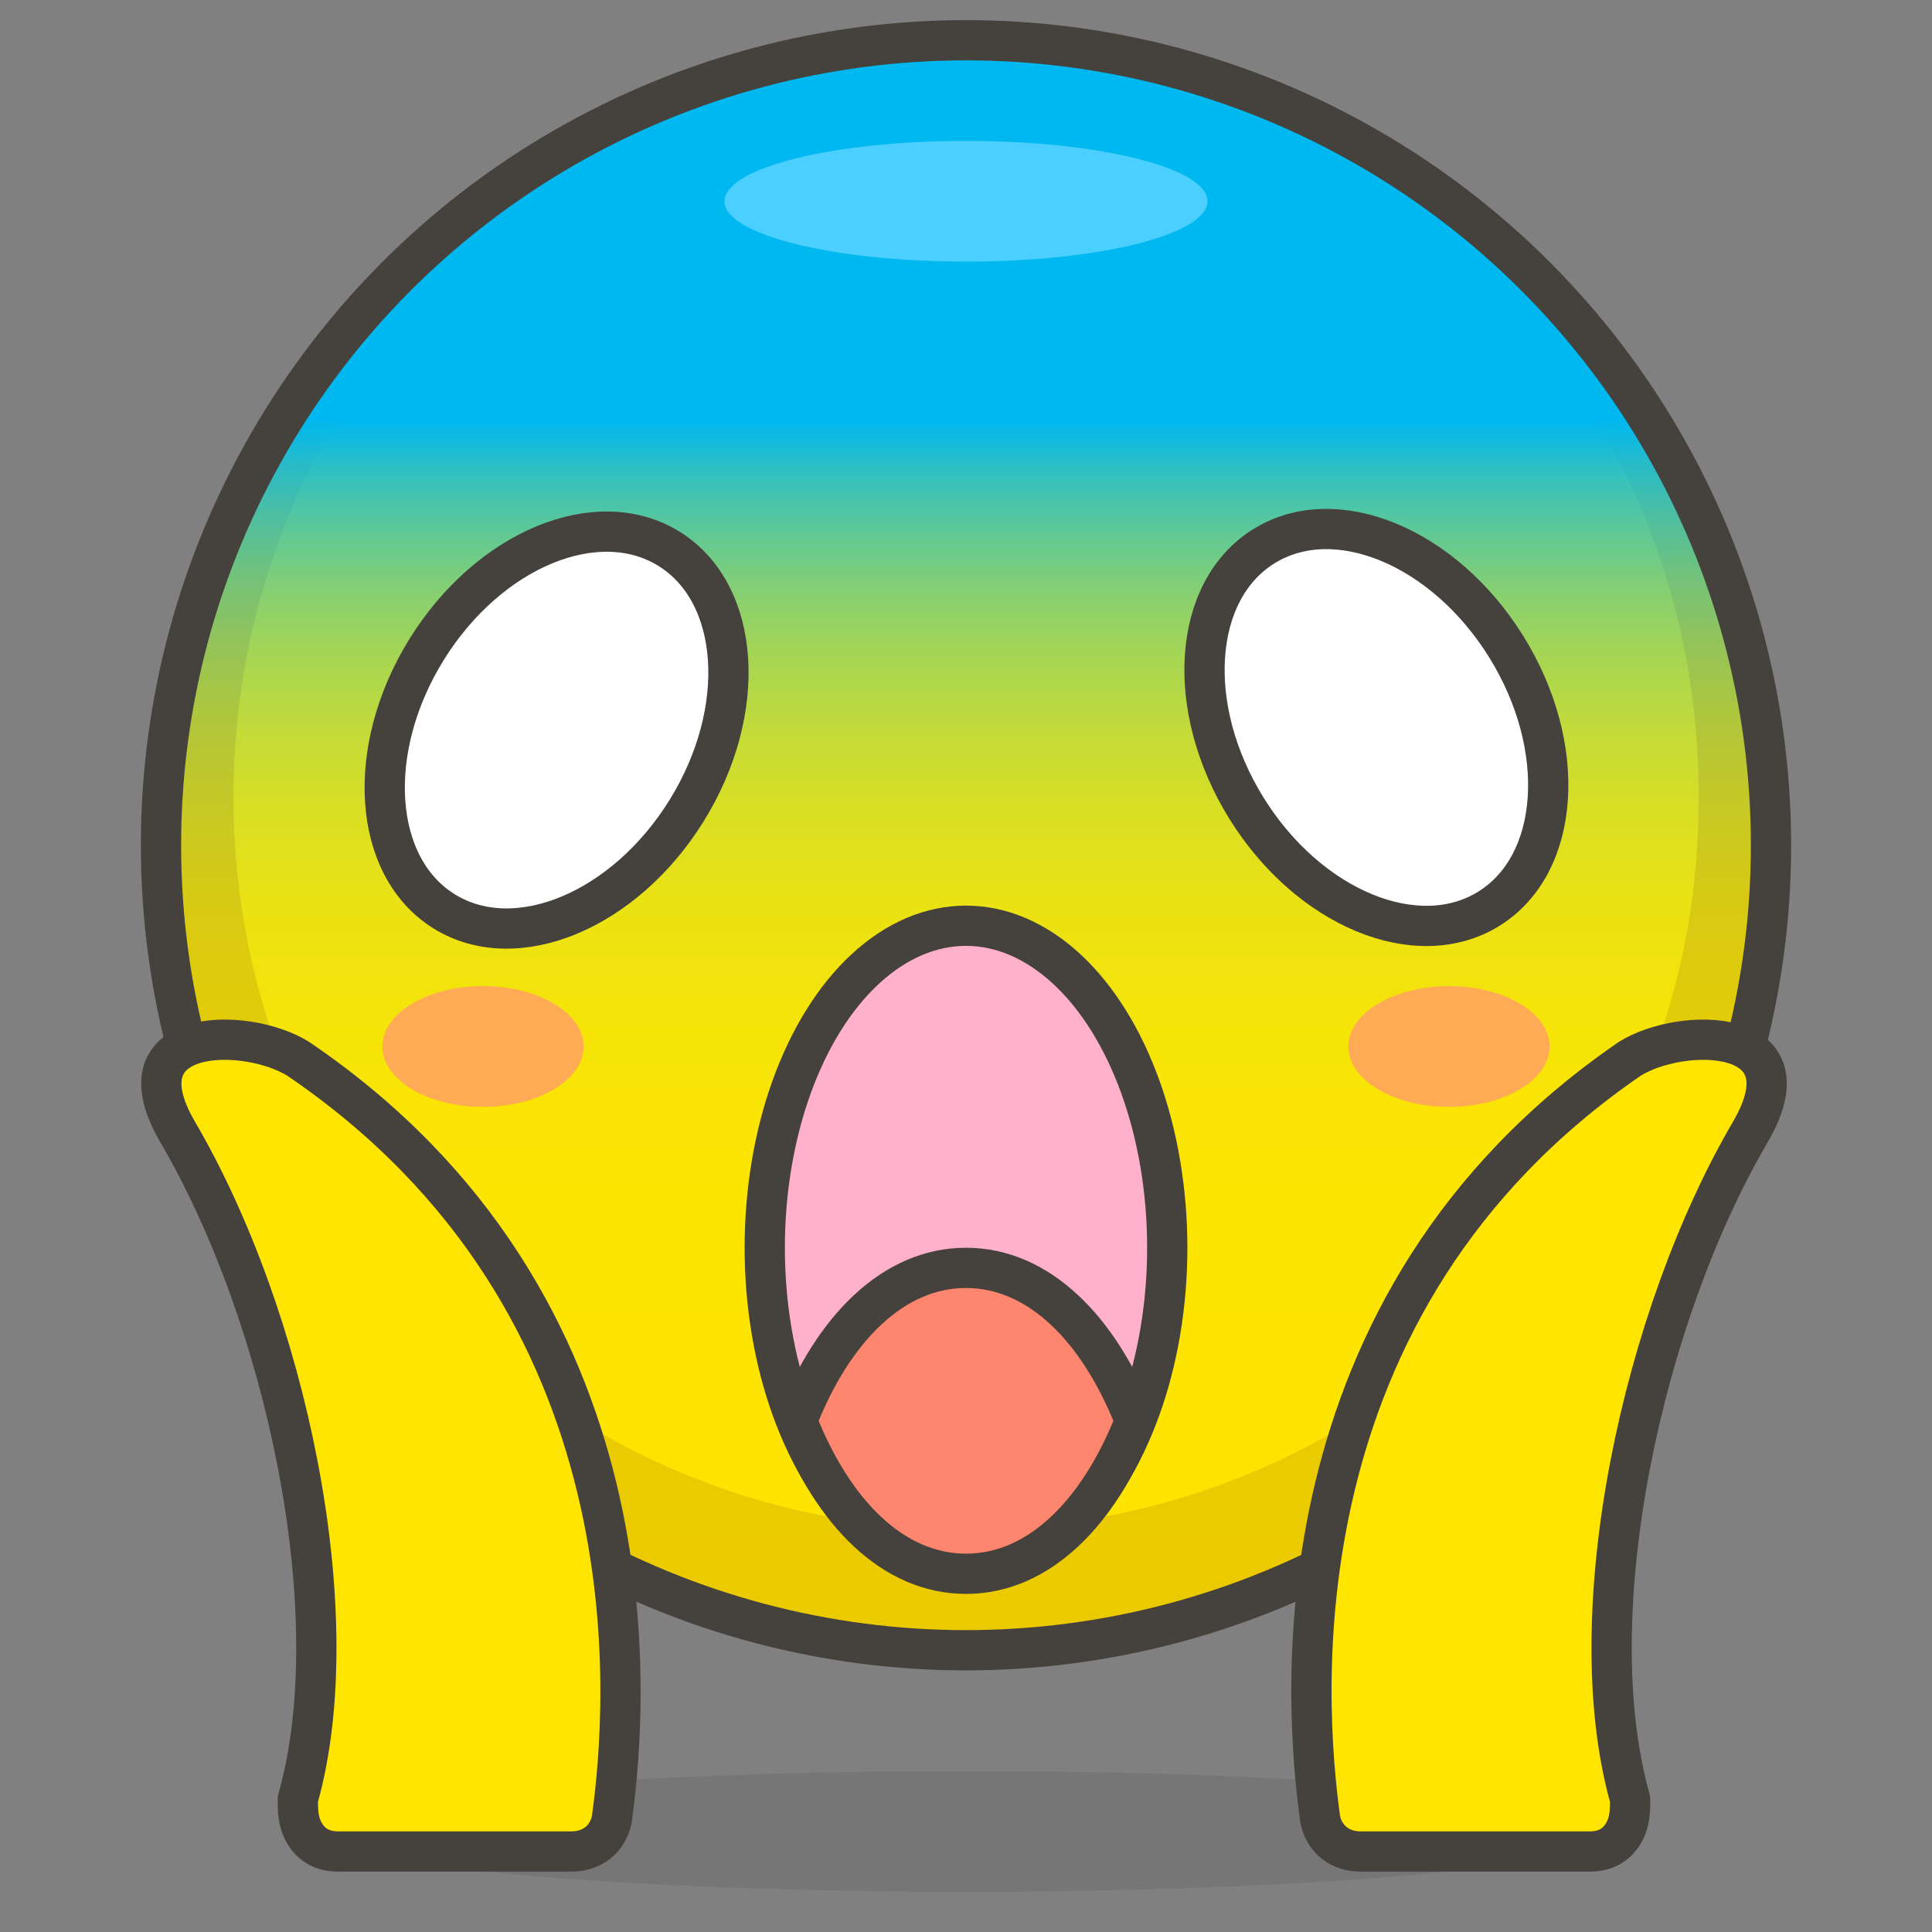 <svg xmlns="http://www.w3.org/2000/svg" viewBox="0 0 48 48"><rect x="0" y="0" width="48" height="48" fill="#808080" stroke="none"/><symbol id="New_Symbol_14" viewBox="-6.5 -6.5 13 13"><path fill="#ffd4c3" stroke="#504b46" stroke-linecap="round" stroke-linejoin="round" stroke-miterlimit="10" d="M0-6c2.2 0 4.1 1.5 4.7 3.5C6.3-2.5 6.4 0 5 0v1c0 2.8-2.2 5-5 5s-5-2.2-5-5V0c-1.4 0-1.3-2.5.2-2.5C-4.1-4.5-2.2-6 0-6z"/><circle cx="-1.6" cy="-.1" r=".1" fill="#ffc258"/><path fill="#4f4b45" d="M-1.6.5c-.3 0-.6-.3-.6-.6s.2-.7.6-.7c.3 0 .6.3.6.7s-.3.6-.6.6z"/><circle cx="1.6" cy="-.1" r=".1" fill="#ffc258"/><path fill="#4f4b45" d="M1.6.5C1.3.5 1 .2 1-.1s.3-.6.6-.6.6.3.6.6-.2.6-.6.6z"/><circle cx="-3" cy="-1.5" r=".5" fill="#fabfa5"/><circle cx="3" cy="-1.5" r=".5" fill="#fabfa5"/><path fill="none" stroke="#504b46" stroke-linecap="round" stroke-linejoin="round" stroke-miterlimit="10" d="M-1.2-3c.8-.5 1.7-.5 2.5 0"/></symbol><g id="Icons"><g id="XMLID_716_"><linearGradient id="XMLID_10_" x1="24" x2="24" y1="41.032" y2="1.032" gradientUnits="userSpaceOnUse"><stop offset="0" stop-color="#FFE500"/><stop offset=".285" stop-color="#FDE502"/><stop offset=".387" stop-color="#F6E408"/><stop offset=".461" stop-color="#EBE213"/><stop offset=".52" stop-color="#DADF23"/><stop offset=".57" stop-color="#C4DB38"/><stop offset=".615" stop-color="#A8D651"/><stop offset=".656" stop-color="#88D070"/><stop offset=".693" stop-color="#62C993"/><stop offset=".728" stop-color="#37C2BC"/><stop offset=".759" stop-color="#09B9E7"/><stop offset=".764" stop-color="#00B8F0"/></linearGradient><circle id="XMLID_272_" cx="24" cy="21" r="20" fill="url(#XMLID_10_)"/><linearGradient id="XMLID_11_" x1="24" x2="24" y1="41.032" y2="1.032" gradientUnits="userSpaceOnUse"><stop offset="0" stop-color="#EBCB00"/><stop offset=".288" stop-color="#E9CB02"/><stop offset=".392" stop-color="#E2CB09"/><stop offset=".467" stop-color="#D7CA14"/><stop offset=".526" stop-color="#C6C825"/><stop offset=".578" stop-color="#B0C63B"/><stop offset=".623" stop-color="#96C457"/><stop offset=".664" stop-color="#76C277"/><stop offset=".702" stop-color="#51BF9D"/><stop offset=".736" stop-color="#29BBC6"/><stop offset=".765" stop-color="#00B8F0"/></linearGradient><path id="XMLID_269_" fill="url(#XMLID_11_)" d="M24 1C13 1 4 10 4 21s9 20 20 20 20-9 20-20S35 1 24 1zm0 37C13.9 38 5.8 29.9 5.8 19.8S13.9 1.5 24 1.5s18.2 8.2 18.2 18.2C42.3 29.9 34.1 38 24 38z"/><ellipse id="XMLID_268_" cx="24" cy="5" fill="#4acfff" rx="6" ry="1.5"/><ellipse id="XMLID_267_" cx="24" cy="45.5" fill="#45413c" opacity=".15" rx="16" ry="1.5"/><circle id="XMLID_266_" cx="24" cy="21" r="20" fill="none" stroke="#45413c" stroke-linecap="round" stroke-linejoin="round" stroke-miterlimit="10"/><ellipse id="XMLID_265_" cx="36" cy="26" fill="#ffaa54" rx="2.5" ry="1.5"/><ellipse id="XMLID_264_" cx="12" cy="26" fill="#ffaa54" rx="2.5" ry="1.5"/><g id="XMLID_261_"><ellipse id="XMLID_263_" cx="24" cy="31" fill="#ffb0ca" stroke="#45413c" stroke-linecap="round" stroke-linejoin="round" stroke-miterlimit="10" rx="5" ry="8"/><path id="XMLID_262_" fill="#ff866e" stroke="#45413c" stroke-linecap="round" stroke-linejoin="round" stroke-miterlimit="10" d="M24 31.5c-1.8 0-3.3 1.5-4.2 3.8.9 2.3 2.4 3.8 4.2 3.8 1.8 0 3.3-1.5 4.2-3.8-.9-2.3-2.4-3.8-4.2-3.8z"/></g><ellipse id="XMLID_260_" cx="34.2" cy="18.1" fill="#fff" stroke="#45413c" stroke-linecap="round" stroke-linejoin="round" stroke-miterlimit="10" rx="3.8" ry="5.3" transform="rotate(-31.81 34.152 18.095)"/><ellipse id="XMLID_259_" cx="13.8" cy="18.1" fill="#fff" stroke="#45413c" stroke-linecap="round" stroke-linejoin="round" stroke-miterlimit="10" rx="5.3" ry="3.8" transform="rotate(-58.19 13.849 18.094)"/><path id="XMLID_258_" fill="#ffe500" stroke="#45413c" stroke-linecap="round" stroke-linejoin="round" stroke-miterlimit="10" d="M15.2 45.2c-.1.5-.5.8-1 .8H8.4c-.3 0-.6-.1-.8-.4-.2-.3-.2-.6-.2-.9 1.3-4.6-.3-12-3-16.6-1.5-2.6 1.7-2.6 3-1.8 9 6.1 8.2 16 7.8 18.9z"/><path id="XMLID_257_" fill="#ffe500" stroke="#45413c" stroke-linecap="round" stroke-linejoin="round" stroke-miterlimit="10" d="M32.8 45.2c.1.5.5.8 1 .8h5.7c.3 0 .6-.1.8-.4.2-.3.2-.6.2-.9-1.3-4.6.3-12 3-16.6 1.5-2.6-1.7-2.6-3-1.8-8.9 6.1-8.1 16-7.7 18.9z"/></g></g></svg>